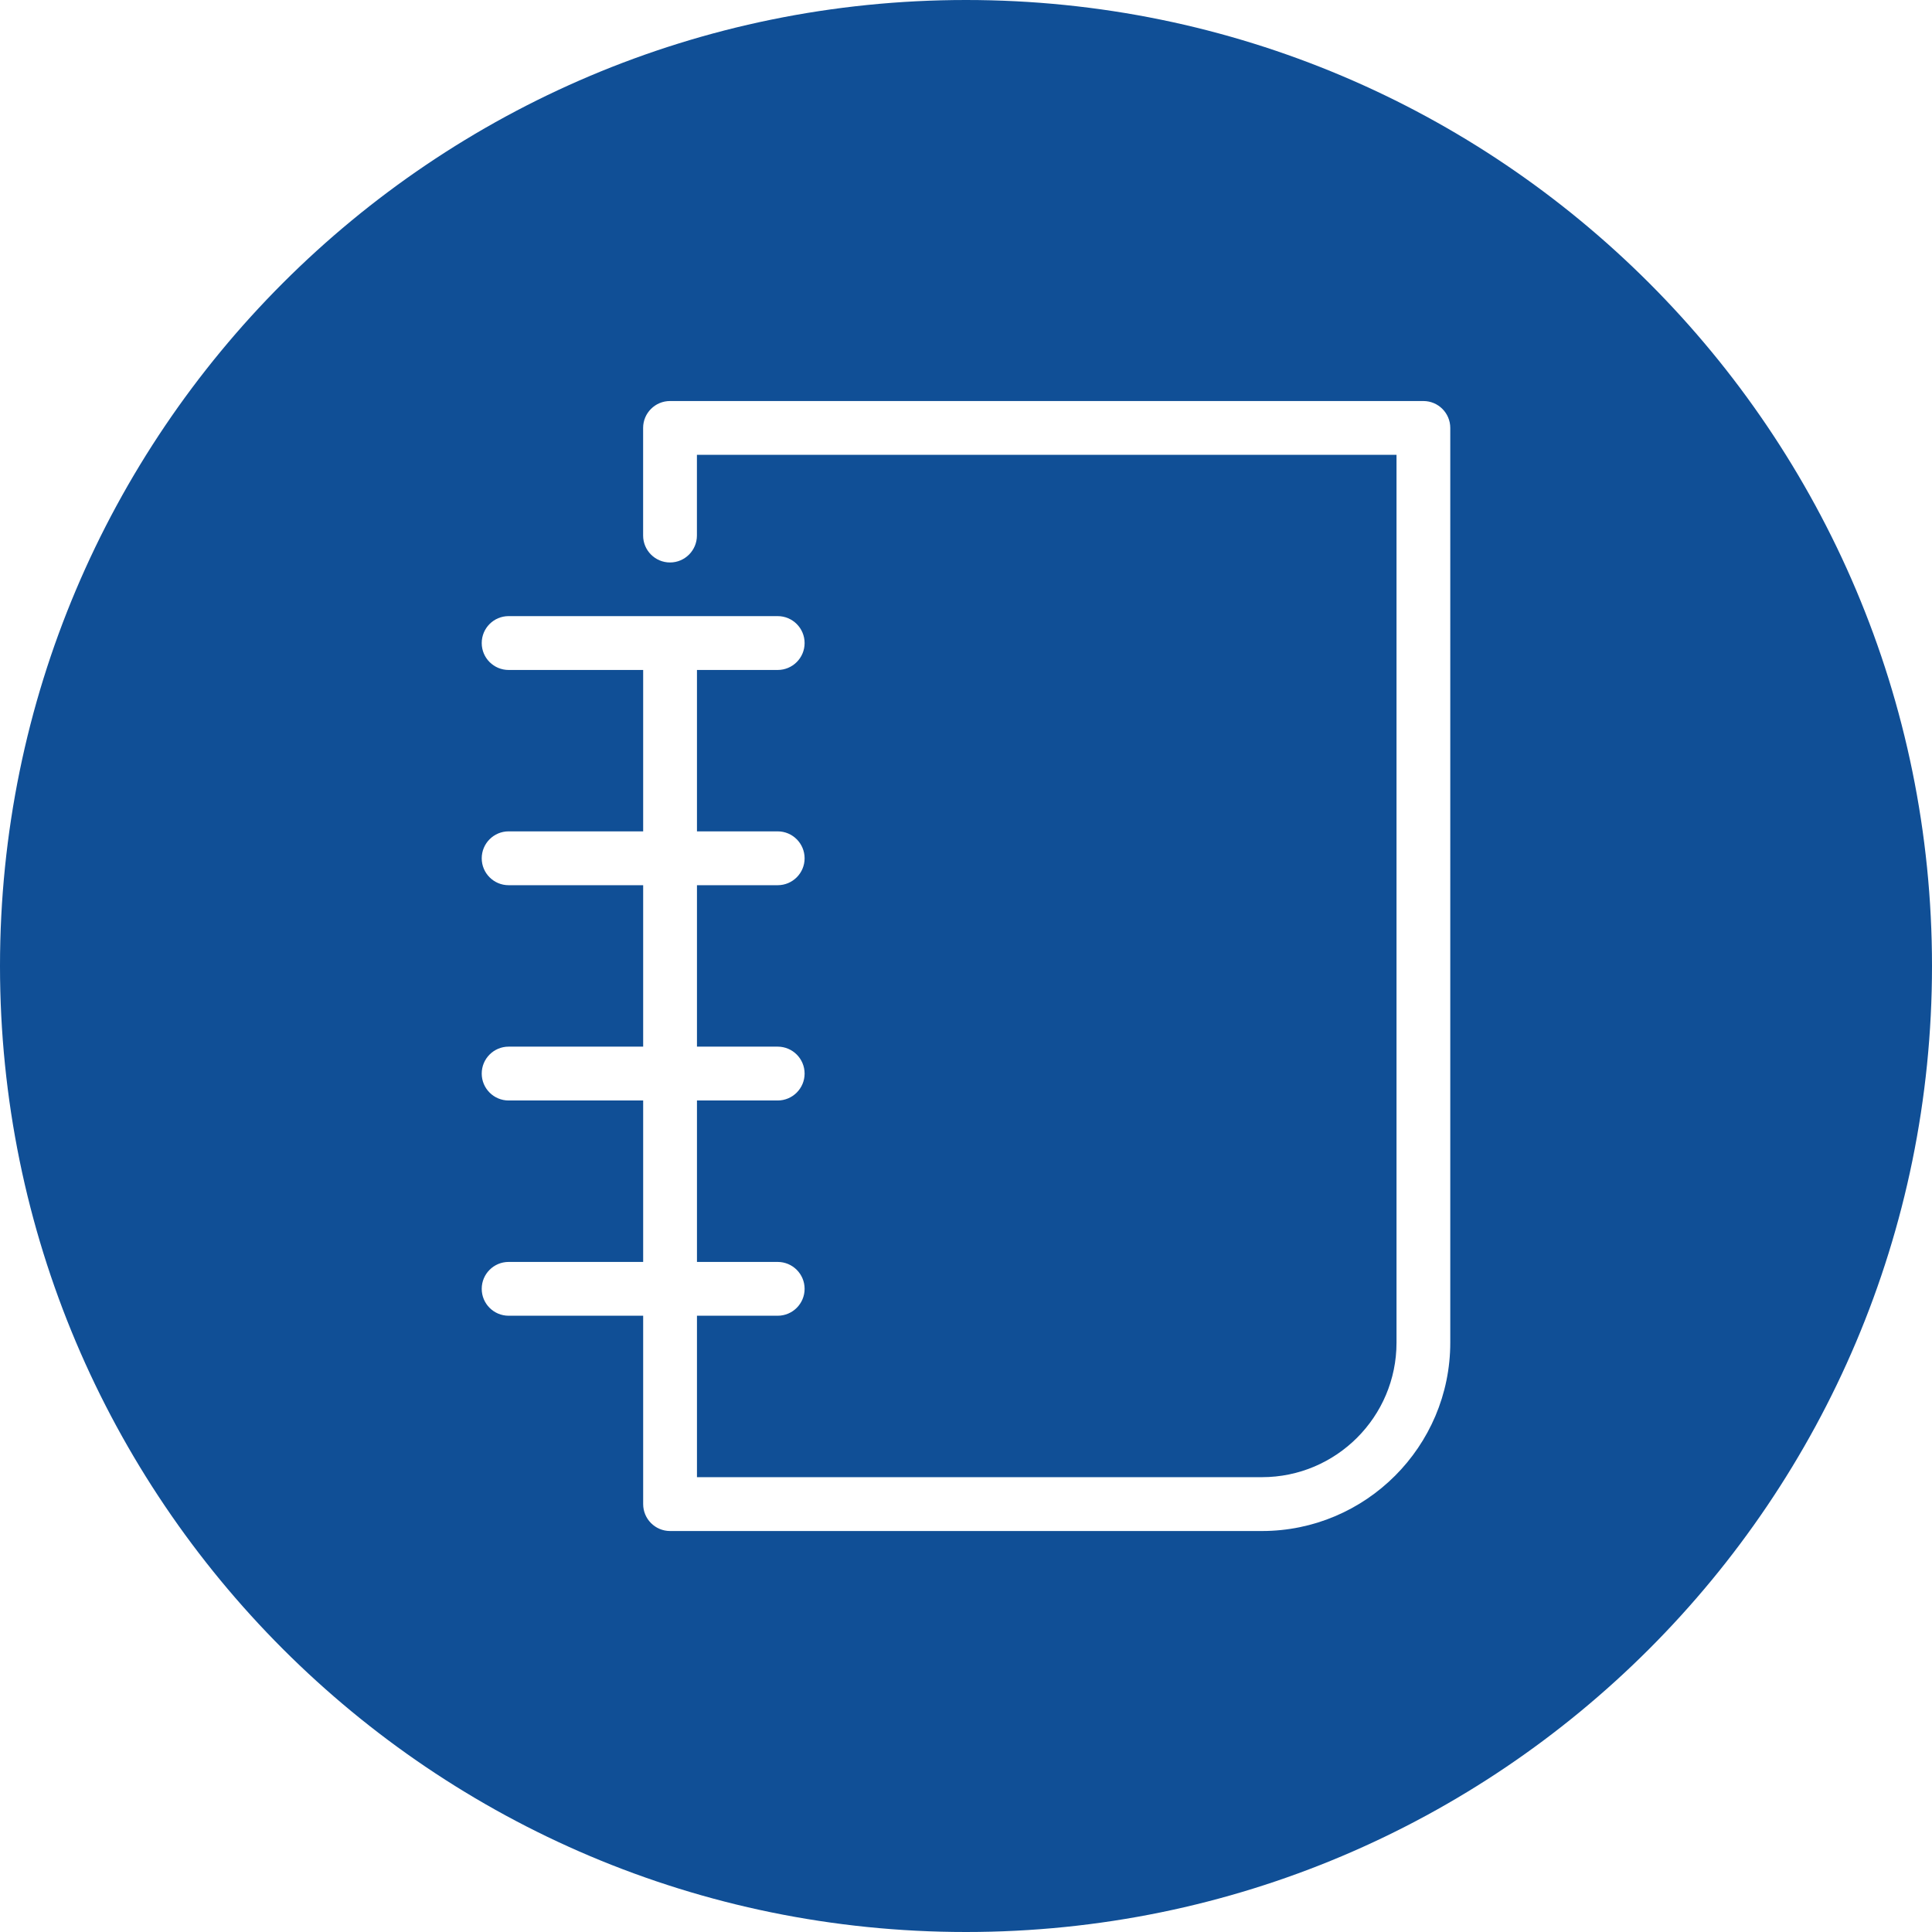 <?xml version="1.0" encoding="utf-8"?>
<!-- Generator: Adobe Illustrator 15.0.0, SVG Export Plug-In . SVG Version: 6.00 Build 0)  -->
<!DOCTYPE svg PUBLIC "-//W3C//DTD SVG 1.1//EN" "http://www.w3.org/Graphics/SVG/1.1/DTD/svg11.dtd">
<svg version="1.1" id="Layer_1" xmlns="http://www.w3.org/2000/svg" xmlns:xlink="http://www.w3.org/1999/xlink" x="0px" y="0px"
	 width="42.52px" height="42.52px" viewBox="0 0 42.52 42.52" enable-background="new 0 0 42.52 42.52" xml:space="preserve">
<path fill="#104F96" d="M21.26,0C9.519,0,0,9.52,0,21.26c0,11.742,9.519,21.26,21.26,21.26c11.742,0,21.26-9.518,21.26-21.26
	C42.521,9.52,33.002,0,21.26,0z M31.918,29.549c0,2.285-1.859,4.146-4.145,4.146H14.747c-0.327,0-0.592-0.265-0.592-0.593v-4.145
	h-2.961c-0.327,0-0.592-0.265-0.592-0.592s0.265-0.592,0.592-0.592h2.961v-3.553h-2.961c-0.327,0-0.592-0.266-0.592-0.592
	c0-0.328,0.265-0.593,0.592-0.593h2.961v-3.553h-2.961c-0.327,0-0.592-0.265-0.592-0.592s0.265-0.593,0.592-0.593h2.961v-3.552
	h-2.961c-0.327,0-0.592-0.265-0.592-0.592c0-0.328,0.265-0.593,0.592-0.593h5.921c0.328,0,0.593,0.265,0.593,0.593
	c0,0.327-0.265,0.592-0.593,0.592h-1.776v3.552h1.776c0.328,0,0.593,0.266,0.593,0.593s-0.265,0.592-0.593,0.592h-1.776v3.553h1.776
	c0.328,0,0.593,0.265,0.593,0.593c0,0.326-0.265,0.592-0.593,0.592h-1.776v3.553h1.776c0.328,0,0.593,0.265,0.593,0.592
	s-0.265,0.592-0.593,0.592h-1.776v3.553h12.435c1.633,0,2.961-1.327,2.961-2.961V10.01H15.338v1.776
	c0,0.327-0.265,0.593-0.592,0.593s-0.592-0.266-0.592-0.593V9.418c0-0.327,0.265-0.592,0.592-0.592h16.58
	c0.327,0,0.592,0.265,0.592,0.592V29.549z"/>
</svg>

